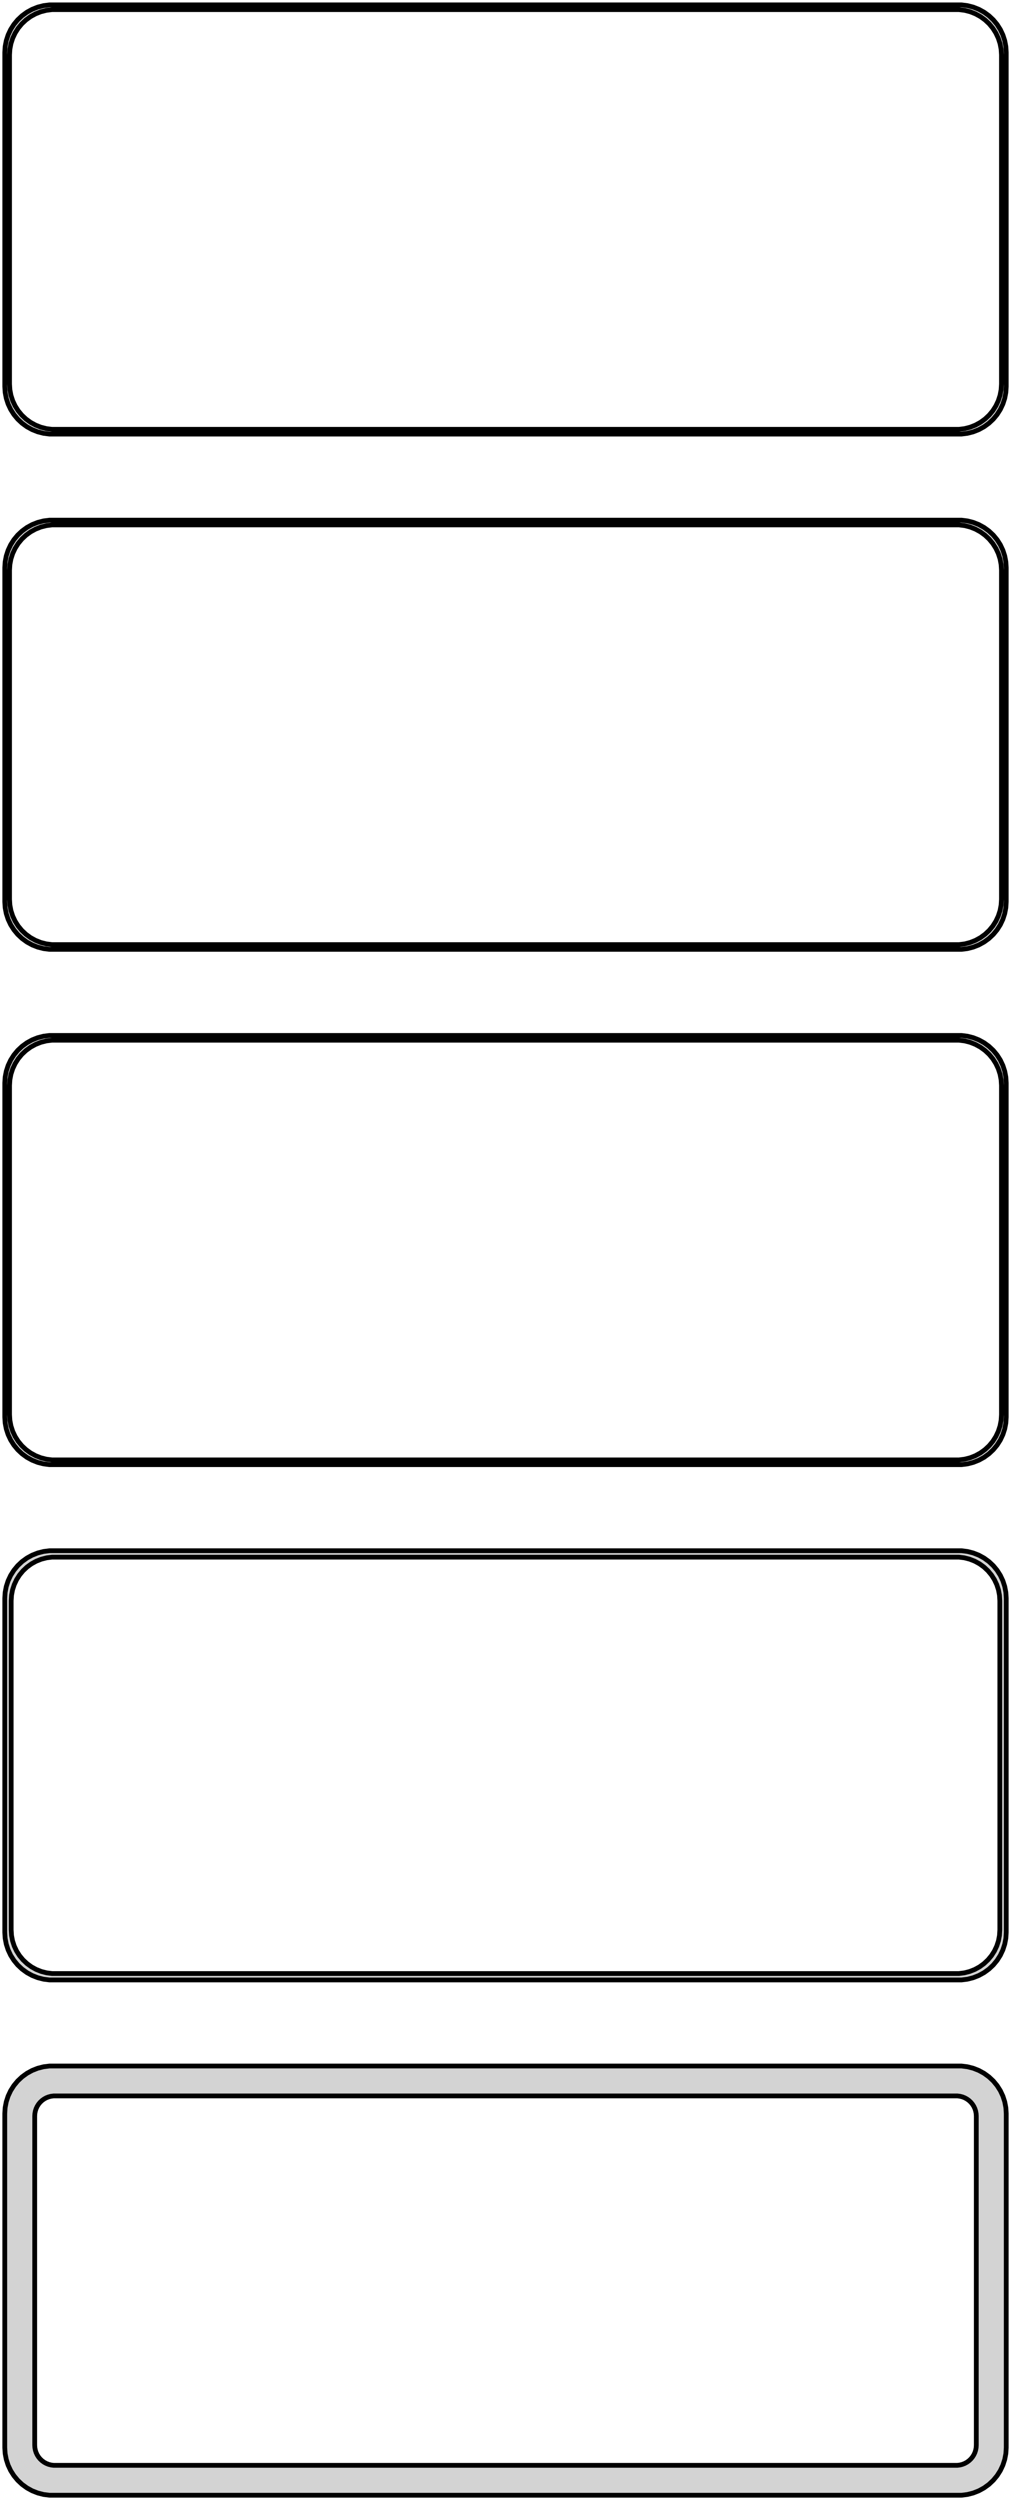 <?xml version="1.0" standalone="no"?>
<!DOCTYPE svg PUBLIC "-//W3C//DTD SVG 1.1//EN" "http://www.w3.org/Graphics/SVG/1.1/DTD/svg11.dtd">
<svg width="106mm" height="262mm" viewBox="-53 -509 106 262" xmlns="http://www.w3.org/2000/svg" version="1.1">
<title>OpenSCAD Model</title>
<path d="
M 48.437,-463.589 L 49.045,-463.745 L 49.629,-463.976 L 50.179,-464.278 L 50.687,-464.647 L 51.145,-465.077
 L 51.545,-465.561 L 51.882,-466.091 L 52.149,-466.659 L 52.343,-467.257 L 52.461,-467.873 L 52.5,-468.5
 L 52.5,-503.5 L 52.461,-504.127 L 52.343,-504.743 L 52.149,-505.341 L 51.882,-505.909 L 51.545,-506.439
 L 51.145,-506.923 L 50.687,-507.353 L 50.179,-507.722 L 49.629,-508.024 L 49.045,-508.255 L 48.437,-508.411
 L 47.814,-508.49 L -47.814,-508.49 L -48.437,-508.411 L -49.045,-508.255 L -49.629,-508.024 L -50.179,-507.722
 L -50.687,-507.353 L -51.145,-506.923 L -51.545,-506.439 L -51.882,-505.909 L -52.149,-505.341 L -52.343,-504.743
 L -52.461,-504.127 L -52.5,-503.5 L -52.5,-468.5 L -52.461,-467.873 L -52.343,-467.257 L -52.149,-466.659
 L -51.882,-466.091 L -51.545,-465.561 L -51.145,-465.077 L -50.687,-464.647 L -50.179,-464.278 L -49.629,-463.976
 L -49.045,-463.745 L -48.437,-463.589 L -47.814,-463.51 L 47.814,-463.51 z
M -47.548,-464.009 L -48.14,-464.084 L -48.718,-464.232 L -49.272,-464.452 L -49.795,-464.739 L -50.278,-465.09
 L -50.713,-465.498 L -51.093,-465.958 L -51.412,-466.462 L -51.666,-467.001 L -51.851,-467.569 L -51.962,-468.155
 L -52,-468.75 L -52,-503.25 L -51.962,-503.845 L -51.851,-504.431 L -51.666,-504.999 L -51.412,-505.538
 L -51.093,-506.042 L -50.713,-506.502 L -50.278,-506.91 L -49.795,-507.261 L -49.272,-507.548 L -48.718,-507.768
 L -48.14,-507.916 L -47.548,-507.991 L 47.548,-507.991 L 48.14,-507.916 L 48.718,-507.768 L 49.272,-507.548
 L 49.795,-507.261 L 50.278,-506.91 L 50.713,-506.502 L 51.093,-506.042 L 51.412,-505.538 L 51.666,-504.999
 L 51.851,-504.431 L 51.962,-503.845 L 52,-503.25 L 52,-468.75 L 51.962,-468.155 L 51.851,-467.569
 L 51.666,-467.001 L 51.412,-466.462 L 51.093,-465.958 L 50.713,-465.498 L 50.278,-465.09 L 49.795,-464.739
 L 49.272,-464.452 L 48.718,-464.232 L 48.14,-464.084 L 47.548,-464.009 z
M 48.437,-409.589 L 49.045,-409.745 L 49.629,-409.976 L 50.179,-410.278 L 50.687,-410.647 L 51.145,-411.077
 L 51.545,-411.561 L 51.882,-412.091 L 52.149,-412.659 L 52.343,-413.257 L 52.461,-413.873 L 52.5,-414.5
 L 52.5,-449.5 L 52.461,-450.127 L 52.343,-450.743 L 52.149,-451.341 L 51.882,-451.909 L 51.545,-452.439
 L 51.145,-452.923 L 50.687,-453.353 L 50.179,-453.722 L 49.629,-454.024 L 49.045,-454.255 L 48.437,-454.411
 L 47.814,-454.49 L -47.814,-454.49 L -48.437,-454.411 L -49.045,-454.255 L -49.629,-454.024 L -50.179,-453.722
 L -50.687,-453.353 L -51.145,-452.923 L -51.545,-452.439 L -51.882,-451.909 L -52.149,-451.341 L -52.343,-450.743
 L -52.461,-450.127 L -52.5,-449.5 L -52.5,-414.5 L -52.461,-413.873 L -52.343,-413.257 L -52.149,-412.659
 L -51.882,-412.091 L -51.545,-411.561 L -51.145,-411.077 L -50.687,-410.647 L -50.179,-410.278 L -49.629,-409.976
 L -49.045,-409.745 L -48.437,-409.589 L -47.814,-409.51 L 47.814,-409.51 z
M -47.548,-410.009 L -48.14,-410.084 L -48.718,-410.232 L -49.272,-410.452 L -49.795,-410.739 L -50.278,-411.09
 L -50.713,-411.498 L -51.093,-411.958 L -51.412,-412.462 L -51.666,-413.001 L -51.851,-413.569 L -51.962,-414.155
 L -52,-414.75 L -52,-449.25 L -51.962,-449.845 L -51.851,-450.431 L -51.666,-450.999 L -51.412,-451.538
 L -51.093,-452.042 L -50.713,-452.502 L -50.278,-452.91 L -49.795,-453.261 L -49.272,-453.548 L -48.718,-453.768
 L -48.14,-453.916 L -47.548,-453.991 L 47.548,-453.991 L 48.14,-453.916 L 48.718,-453.768 L 49.272,-453.548
 L 49.795,-453.261 L 50.278,-452.91 L 50.713,-452.502 L 51.093,-452.042 L 51.412,-451.538 L 51.666,-450.999
 L 51.851,-450.431 L 51.962,-449.845 L 52,-449.25 L 52,-414.75 L 51.962,-414.155 L 51.851,-413.569
 L 51.666,-413.001 L 51.412,-412.462 L 51.093,-411.958 L 50.713,-411.498 L 50.278,-411.09 L 49.795,-410.739
 L 49.272,-410.452 L 48.718,-410.232 L 48.14,-410.084 L 47.548,-410.009 z
M 48.437,-355.589 L 49.045,-355.745 L 49.629,-355.976 L 50.179,-356.278 L 50.687,-356.647 L 51.145,-357.077
 L 51.545,-357.561 L 51.882,-358.091 L 52.149,-358.659 L 52.343,-359.257 L 52.461,-359.873 L 52.5,-360.5
 L 52.5,-395.5 L 52.461,-396.127 L 52.343,-396.743 L 52.149,-397.341 L 51.882,-397.909 L 51.545,-398.439
 L 51.145,-398.923 L 50.687,-399.353 L 50.179,-399.722 L 49.629,-400.024 L 49.045,-400.255 L 48.437,-400.411
 L 47.814,-400.49 L -47.814,-400.49 L -48.437,-400.411 L -49.045,-400.255 L -49.629,-400.024 L -50.179,-399.722
 L -50.687,-399.353 L -51.145,-398.923 L -51.545,-398.439 L -51.882,-397.909 L -52.149,-397.341 L -52.343,-396.743
 L -52.461,-396.127 L -52.5,-395.5 L -52.5,-360.5 L -52.461,-359.873 L -52.343,-359.257 L -52.149,-358.659
 L -51.882,-358.091 L -51.545,-357.561 L -51.145,-357.077 L -50.687,-356.647 L -50.179,-356.278 L -49.629,-355.976
 L -49.045,-355.745 L -48.437,-355.589 L -47.814,-355.51 L 47.814,-355.51 z
M -47.548,-356.009 L -48.14,-356.084 L -48.718,-356.232 L -49.272,-356.452 L -49.795,-356.739 L -50.278,-357.09
 L -50.713,-357.498 L -51.093,-357.958 L -51.412,-358.462 L -51.666,-359.001 L -51.851,-359.569 L -51.962,-360.155
 L -52,-360.75 L -52,-395.25 L -51.962,-395.845 L -51.851,-396.431 L -51.666,-396.999 L -51.412,-397.538
 L -51.093,-398.042 L -50.713,-398.502 L -50.278,-398.91 L -49.795,-399.261 L -49.272,-399.548 L -48.718,-399.768
 L -48.14,-399.916 L -47.548,-399.991 L 47.548,-399.991 L 48.14,-399.916 L 48.718,-399.768 L 49.272,-399.548
 L 49.795,-399.261 L 50.278,-398.91 L 50.713,-398.502 L 51.093,-398.042 L 51.412,-397.538 L 51.666,-396.999
 L 51.851,-396.431 L 51.962,-395.845 L 52,-395.25 L 52,-360.75 L 51.962,-360.155 L 51.851,-359.569
 L 51.666,-359.001 L 51.412,-358.462 L 51.093,-357.958 L 50.713,-357.498 L 50.278,-357.09 L 49.795,-356.739
 L 49.272,-356.452 L 48.718,-356.232 L 48.14,-356.084 L 47.548,-356.009 z
M 48.437,-301.589 L 49.045,-301.745 L 49.629,-301.976 L 50.179,-302.278 L 50.687,-302.647 L 51.145,-303.077
 L 51.545,-303.561 L 51.882,-304.091 L 52.149,-304.659 L 52.343,-305.257 L 52.461,-305.873 L 52.5,-306.5
 L 52.5,-341.5 L 52.461,-342.127 L 52.343,-342.743 L 52.149,-343.341 L 51.882,-343.909 L 51.545,-344.439
 L 51.145,-344.923 L 50.687,-345.353 L 50.179,-345.722 L 49.629,-346.024 L 49.045,-346.255 L 48.437,-346.411
 L 47.814,-346.49 L -47.814,-346.49 L -48.437,-346.411 L -49.045,-346.255 L -49.629,-346.024 L -50.179,-345.722
 L -50.687,-345.353 L -51.145,-344.923 L -51.545,-344.439 L -51.882,-343.909 L -52.149,-343.341 L -52.343,-342.743
 L -52.461,-342.127 L -52.5,-341.5 L -52.5,-306.5 L -52.461,-305.873 L -52.343,-305.257 L -52.149,-304.659
 L -51.882,-304.091 L -51.545,-303.561 L -51.145,-303.077 L -50.687,-302.647 L -50.179,-302.278 L -49.629,-301.976
 L -49.045,-301.745 L -48.437,-301.589 L -47.814,-301.51 L 47.814,-301.51 z
M -47.538,-302.181 L -48.108,-302.253 L -48.665,-302.396 L -49.199,-302.607 L -49.703,-302.884 L -50.168,-303.222
 L -50.587,-303.616 L -50.954,-304.059 L -51.262,-304.544 L -51.507,-305.065 L -51.685,-305.611 L -51.792,-306.176
 L -51.828,-306.75 L -51.828,-341.25 L -51.792,-341.824 L -51.685,-342.389 L -51.507,-342.935 L -51.262,-343.456
 L -50.954,-343.941 L -50.587,-344.384 L -50.168,-344.778 L -49.703,-345.116 L -49.199,-345.393 L -48.665,-345.604
 L -48.108,-345.747 L -47.538,-345.819 L 47.538,-345.819 L 48.108,-345.747 L 48.665,-345.604 L 49.199,-345.393
 L 49.703,-345.116 L 50.168,-344.778 L 50.587,-344.384 L 50.954,-343.941 L 51.262,-343.456 L 51.507,-342.935
 L 51.685,-342.389 L 51.792,-341.824 L 51.828,-341.25 L 51.828,-306.75 L 51.792,-306.176 L 51.685,-305.611
 L 51.507,-305.065 L 51.262,-304.544 L 50.954,-304.059 L 50.587,-303.616 L 50.168,-303.222 L 49.703,-302.884
 L 49.199,-302.607 L 48.665,-302.396 L 48.108,-302.253 L 47.538,-302.181 z
M 48.437,-247.589 L 49.045,-247.745 L 49.629,-247.976 L 50.179,-248.278 L 50.687,-248.647 L 51.145,-249.077
 L 51.545,-249.561 L 51.882,-250.091 L 52.149,-250.659 L 52.343,-251.257 L 52.461,-251.873 L 52.5,-252.5
 L 52.5,-287.5 L 52.461,-288.127 L 52.343,-288.743 L 52.149,-289.341 L 51.882,-289.909 L 51.545,-290.439
 L 51.145,-290.923 L 50.687,-291.353 L 50.179,-291.722 L 49.629,-292.024 L 49.045,-292.255 L 48.437,-292.411
 L 47.814,-292.49 L -47.814,-292.49 L -48.437,-292.411 L -49.045,-292.255 L -49.629,-292.024 L -50.179,-291.722
 L -50.687,-291.353 L -51.145,-290.923 L -51.545,-290.439 L -51.882,-289.909 L -52.149,-289.341 L -52.343,-288.743
 L -52.461,-288.127 L -52.5,-287.5 L -52.5,-252.5 L -52.461,-251.873 L -52.343,-251.257 L -52.149,-250.659
 L -51.882,-250.091 L -51.545,-249.561 L -51.145,-249.077 L -50.687,-248.647 L -50.179,-248.278 L -49.629,-247.976
 L -49.045,-247.745 L -48.437,-247.589 L -47.814,-247.51 L 47.814,-247.51 z
M -47.383,-250.645 L -47.645,-250.678 L -47.902,-250.744 L -48.148,-250.841 L -48.38,-250.969 L -48.595,-251.125
 L -48.788,-251.306 L -48.957,-251.51 L -49.099,-251.734 L -49.212,-251.973 L -49.293,-252.225 L -49.343,-252.486
 L -49.36,-252.75 L -49.36,-287.25 L -49.343,-287.514 L -49.293,-287.775 L -49.212,-288.027 L -49.099,-288.266
 L -48.957,-288.49 L -48.788,-288.694 L -48.595,-288.875 L -48.38,-289.031 L -48.148,-289.159 L -47.902,-289.256
 L -47.645,-289.322 L -47.383,-289.355 L 47.383,-289.355 L 47.645,-289.322 L 47.902,-289.256 L 48.148,-289.159
 L 48.38,-289.031 L 48.595,-288.875 L 48.788,-288.694 L 48.957,-288.49 L 49.099,-288.266 L 49.212,-288.027
 L 49.293,-287.775 L 49.343,-287.514 L 49.36,-287.25 L 49.36,-252.75 L 49.343,-252.486 L 49.293,-252.225
 L 49.212,-251.973 L 49.099,-251.734 L 48.957,-251.51 L 48.788,-251.306 L 48.595,-251.125 L 48.38,-250.969
 L 48.148,-250.841 L 47.902,-250.744 L 47.645,-250.678 L 47.383,-250.645 z
" stroke="black" fill="lightgray" stroke-width="0.5"/>
</svg>
